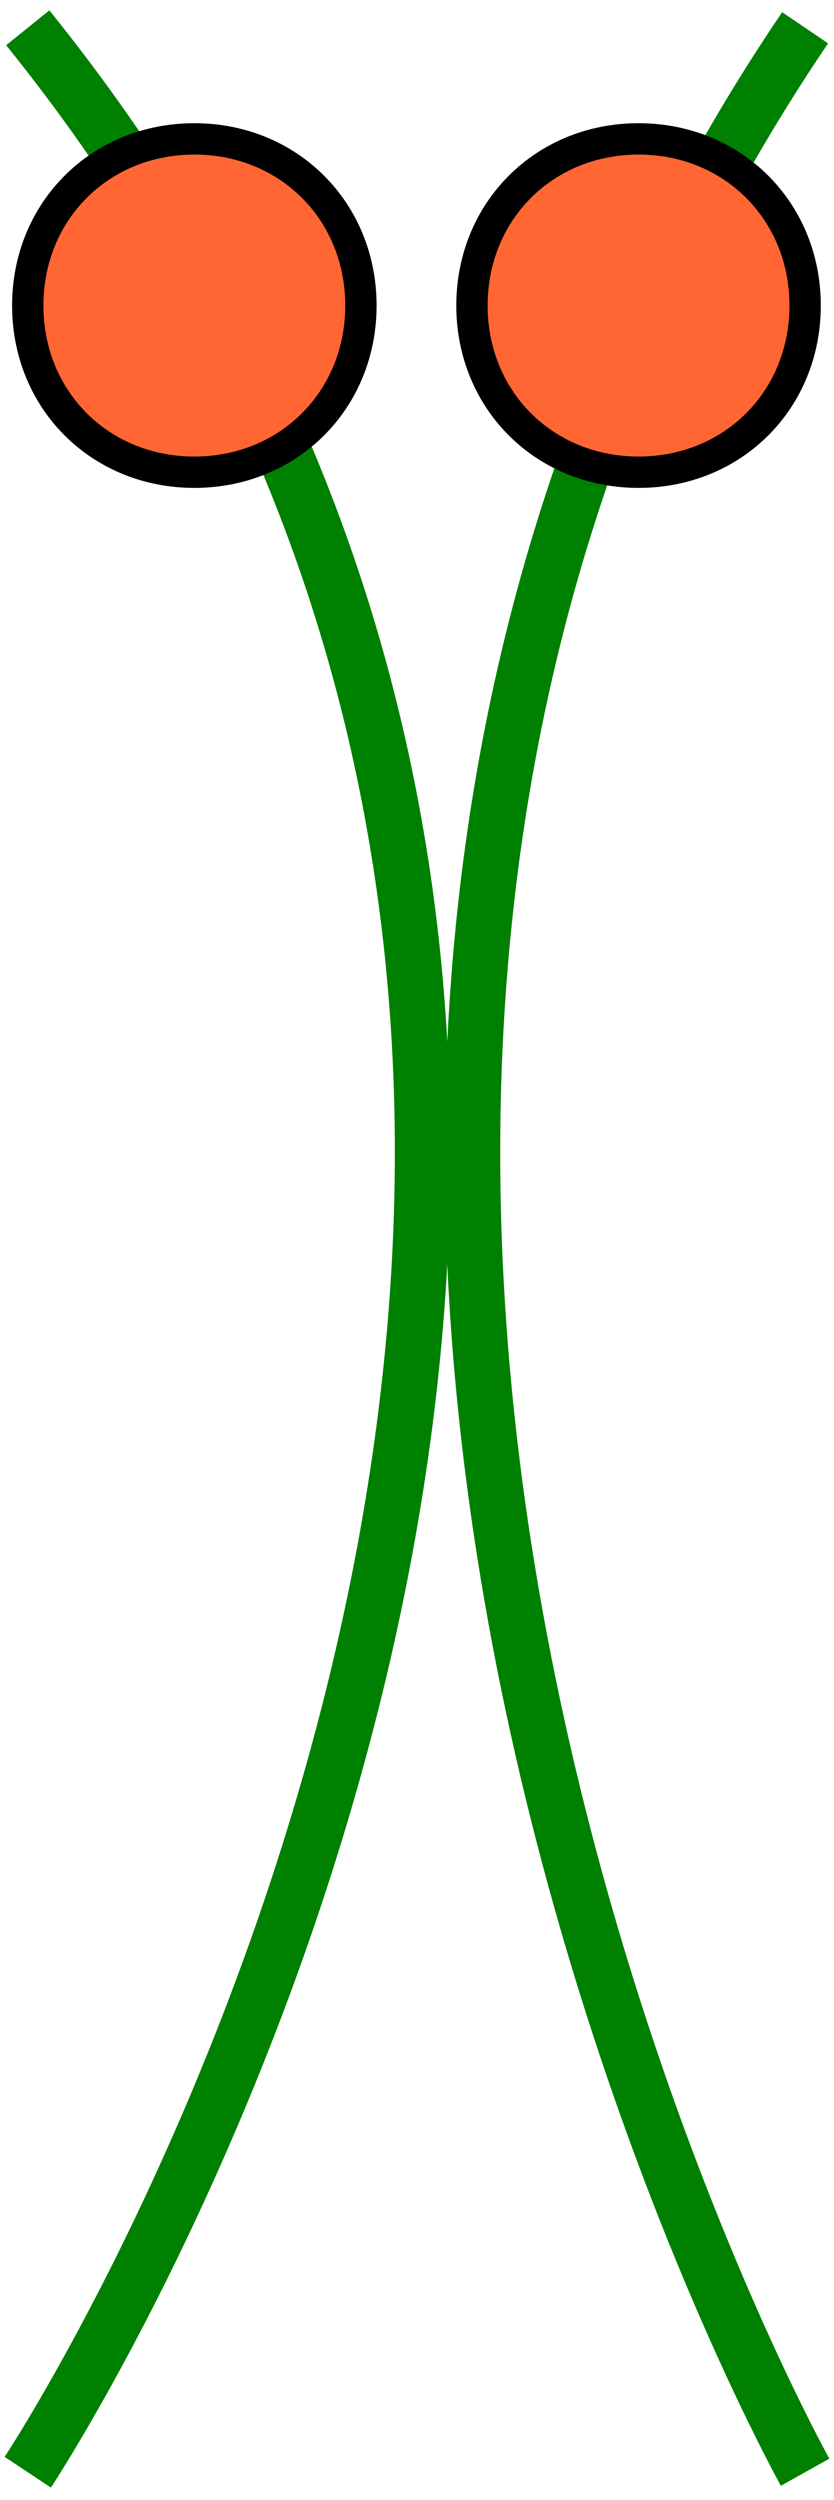 <?xml version="1.0" encoding="UTF-8"?>

<svg version="1.2" baseProfile="tiny" width="7.51mm" height="22.5mm" viewBox="3075 2075 751 2250" preserveAspectRatio="xMidYMid" fill-rule="evenodd" stroke-width="28.222" stroke-linejoin="round" xmlns="http://www.w3.org/2000/svg" xmlns:ooo="http://xml.openoffice.org/svg/export" xmlns:xlink="http://www.w3.org/1999/xlink" xml:space="preserve">
 <defs class="ClipPathGroup">
  <clipPath id="presentation_clip_path" clipPathUnits="userSpaceOnUse">
   <rect x="3075" y="2075" width="751" height="2250"/>
  </clipPath>
 </defs>
 <defs class="TextShapeIndex">
  <g ooo:slide="id1" ooo:id-list="id3 id4 id5 id6"/>
 </defs>
 <defs class="EmbeddedBulletChars">
  <g id="bullet-char-template(57356)" transform="scale(0,-0)">
   <path d="M 580,1141 L 1163,571 580,0 -4,571 580,1141 Z"/>
  </g>
  <g id="bullet-char-template(57354)" transform="scale(0,-0)">
   <path d="M 8,1128 L 1137,1128 1137,0 8,0 8,1128 Z"/>
  </g>
  <g id="bullet-char-template(10146)" transform="scale(0,-0)">
   <path d="M 174,0 L 602,739 174,1481 1456,739 174,0 Z M 1358,739 L 309,1346 659,739 1358,739 Z"/>
  </g>
  <g id="bullet-char-template(10132)" transform="scale(0,-0)">
   <path d="M 2015,739 L 1276,0 717,0 1260,543 174,543 174,936 1260,936 717,1481 1274,1481 2015,739 Z"/>
  </g>
  <g id="bullet-char-template(10007)" transform="scale(0,-0)">
   <path d="M 0,-2 C -7,14 -16,27 -25,37 L 356,567 C 262,823 215,952 215,954 215,979 228,992 255,992 264,992 276,990 289,987 310,991 331,999 354,1012 L 381,999 492,748 772,1049 836,1024 860,1049 C 881,1039 901,1025 922,1006 886,937 835,863 770,784 769,783 710,716 594,584 L 774,223 C 774,196 753,168 711,139 L 727,119 C 717,90 699,76 672,76 641,76 570,178 457,381 L 164,-76 C 142,-110 111,-127 72,-127 30,-127 9,-110 8,-76 1,-67 -2,-52 -2,-32 -2,-23 -1,-13 0,-2 Z"/>
  </g>
  <g id="bullet-char-template(10004)" transform="scale(0,-0)">
   <path d="M 285,-33 C 182,-33 111,30 74,156 52,228 41,333 41,471 41,549 55,616 82,672 116,743 169,778 240,778 293,778 328,747 346,684 L 369,508 C 377,444 397,411 428,410 L 1163,1116 C 1174,1127 1196,1133 1229,1133 1271,1133 1292,1118 1292,1087 L 1292,965 C 1292,929 1282,901 1262,881 L 442,47 C 390,-6 338,-33 285,-33 Z"/>
  </g>
  <g id="bullet-char-template(9679)" transform="scale(0,-0)">
   <path d="M 813,0 C 632,0 489,54 383,161 276,268 223,411 223,592 223,773 276,916 383,1023 489,1130 632,1184 813,1184 992,1184 1136,1130 1245,1023 1353,916 1407,772 1407,592 1407,412 1353,268 1245,161 1136,54 992,0 813,0 Z"/>
  </g>
  <g id="bullet-char-template(8226)" transform="scale(0,-0)">
   <path d="M 346,457 C 273,457 209,483 155,535 101,586 74,649 74,723 74,796 101,859 155,911 209,963 273,989 346,989 419,989 480,963 531,910 582,859 608,796 608,723 608,648 583,586 532,535 482,483 420,457 346,457 Z"/>
  </g>
  <g id="bullet-char-template(8211)" transform="scale(0,-0)">
   <path d="M -4,459 L 1135,459 1135,606 -4,606 -4,459 Z"/>
  </g>
 </defs>
 <defs class="TextEmbeddedBitmaps"/>
 <g class="SlideGroup">
  <g>
   <g id="id1" class="Slide" clip-path="url(#presentation_clip_path)">
    <g class="Page">
     <g class="Group">
      <g class="com.sun.star.drawing.OpenBezierShape">
       <g id="id3">
        <path fill="none" stroke="rgb(0,128,0)" stroke-width="50" stroke-linejoin="round" d="M 3100,2100 C 3900,3093 3100,4300 3100,4300"/>
       </g>
      </g>
      <g class="com.sun.star.drawing.OpenBezierShape">
       <g id="id4">
        <path fill="none" stroke="rgb(0,128,0)" stroke-width="50" stroke-linejoin="round" d="M 3800,2100 C 3126,3094 3800,4300 3800,4300"/>
       </g>
      </g>
      <g class="com.sun.star.drawing.CustomShape">
       <g id="id5">
        <path fill="rgb(255,102,51)" stroke="none" d="M 3250,2200 C 3335,2200 3400,2265 3400,2350 3400,2435 3335,2500 3250,2500 3165,2500 3100,2435 3100,2350 3100,2265 3165,2200 3250,2200 Z M 3100,2200 L 3100,2200 Z M 3401,2501 L 3401,2501 Z"/>
        <path fill="none" stroke="rgb(0,0,0)" d="M 3250,2200 C 3335,2200 3400,2265 3400,2350 3400,2435 3335,2500 3250,2500 3165,2500 3100,2435 3100,2350 3100,2265 3165,2200 3250,2200 Z"/>
        <path fill="none" stroke="rgb(0,0,0)" d="M 3100,2200 L 3100,2200 Z"/>
        <path fill="none" stroke="rgb(0,0,0)" d="M 3401,2501 L 3401,2501 Z"/>
       </g>
      </g>
      <g class="com.sun.star.drawing.CustomShape">
       <g id="id6">
        <path fill="rgb(255,102,51)" stroke="none" d="M 3650,2200 C 3735,2200 3800,2265 3800,2350 3800,2435 3735,2500 3650,2500 3565,2500 3500,2435 3500,2350 3500,2265 3565,2200 3650,2200 Z M 3500,2200 L 3500,2200 Z M 3801,2501 L 3801,2501 Z"/>
        <path fill="none" stroke="rgb(0,0,0)" d="M 3650,2200 C 3735,2200 3800,2265 3800,2350 3800,2435 3735,2500 3650,2500 3565,2500 3500,2435 3500,2350 3500,2265 3565,2200 3650,2200 Z"/>
        <path fill="none" stroke="rgb(0,0,0)" d="M 3500,2200 L 3500,2200 Z"/>
        <path fill="none" stroke="rgb(0,0,0)" d="M 3801,2501 L 3801,2501 Z"/>
       </g>
      </g>
     </g>
    </g>
   </g>
  </g>
 </g>
</svg>